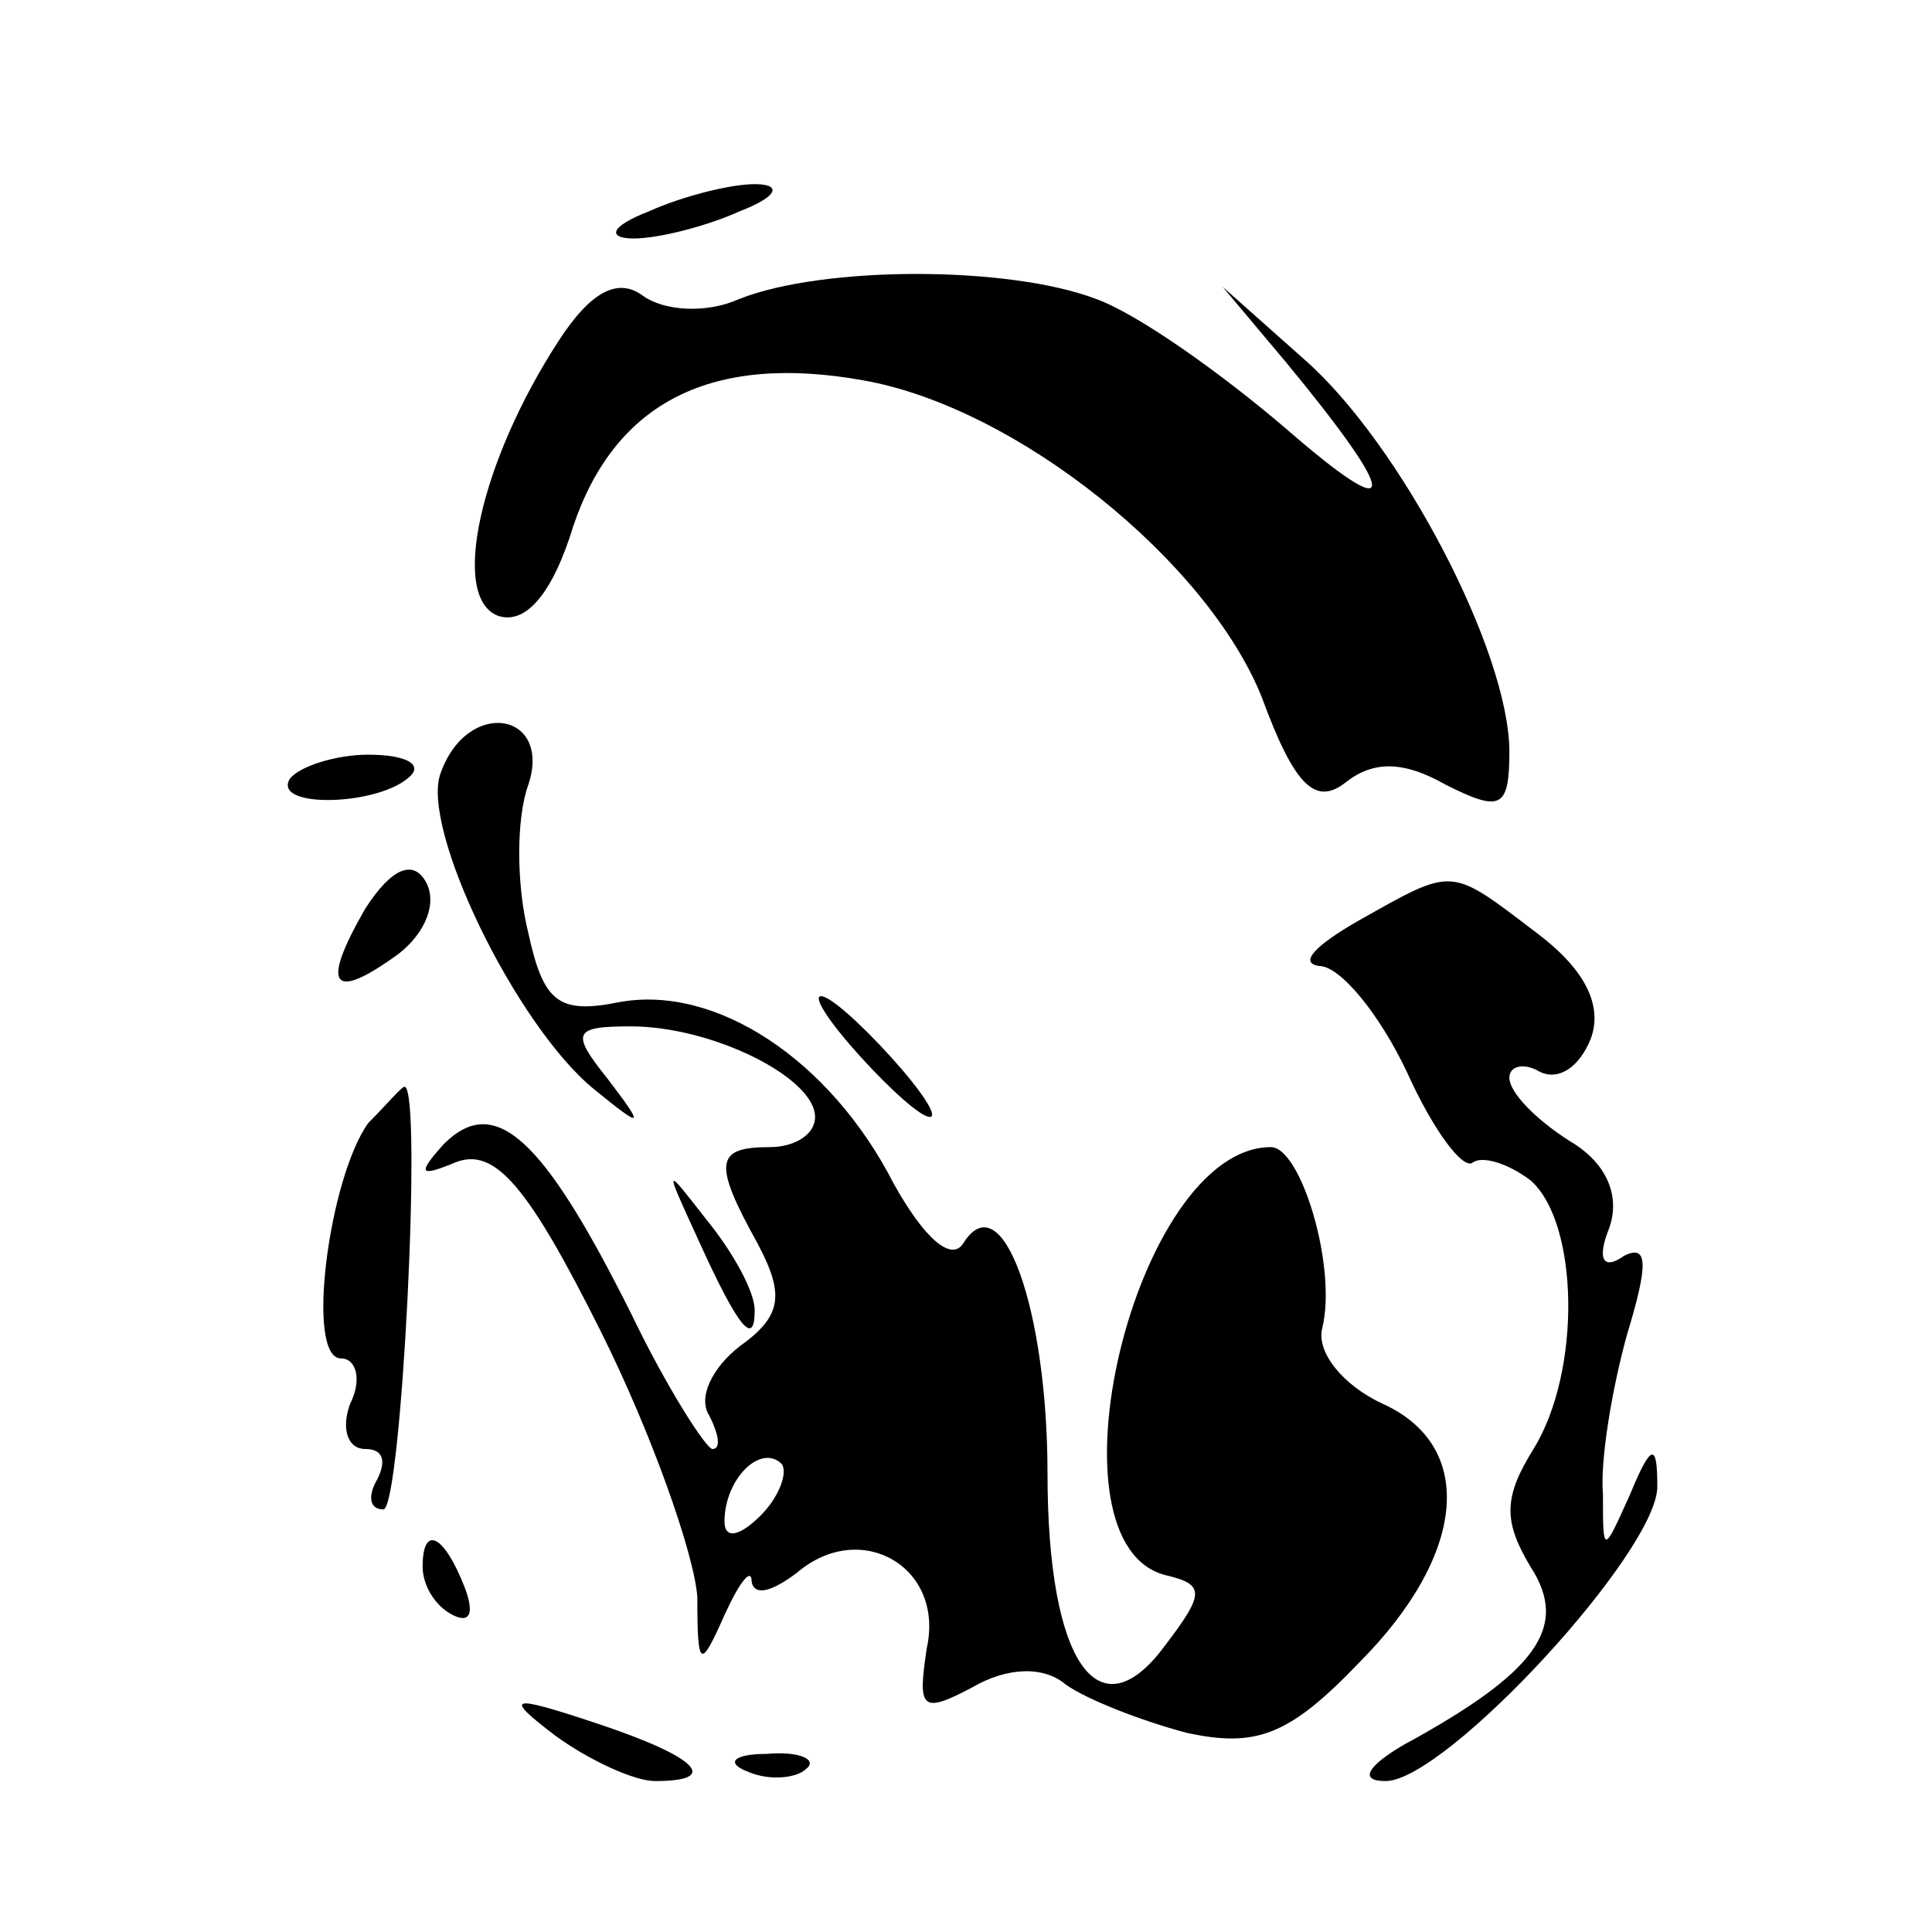 <?xml version="1.0" standalone="no"?>
<!DOCTYPE svg PUBLIC "-//W3C//DTD SVG 20010904//EN"
 "http://www.w3.org/TR/2001/REC-SVG-20010904/DTD/svg10.dtd">
<svg version="1.0" xmlns="http://www.w3.org/2000/svg"
 width="64pt" height="64pt" viewBox="0 0 64 64"
 preserveAspectRatio="xMidYMid meet">

<g transform="translate(0,64) scale(0.1,-0.1)"
fill="#000000" stroke="none">
<path d="M215 570 c-13 -5 -14 -9 -5 -9 8 0 24 4 35 9 13 5 14 9 5 9 -8 0 -24
-4 -35 -9z"/>
<path d="M185 527 c-26 -40 -36 -85 -20 -91 9 -3 18 7 25 30 14 41 46 57 96
48 51 -9 114 -60 132 -105 11 -30 18 -36 28 -28 9 7 19 7 33 -1 18 -9 21 -8
21 11 0 33 -36 102 -68 130 l-27 24 21 -25 c38 -46 38 -55 0 -22 -21 18 -49
38 -63 43 -29 11 -90 11 -118 0 -11 -5 -25 -4 -32 1 -8 6 -17 2 -28 -15z"/>
<path d="M146 384 c-7 -18 25 -84 51 -105 16 -13 17 -13 4 4 -12 15 -11 17 8
17 27 0 61 -17 61 -30 0 -6 -7 -10 -15 -10 -18 0 -19 -5 -4 -32 9 -17 8 -24
-6 -34 -9 -7 -14 -17 -10 -23 3 -6 4 -11 1 -11 -2 0 -15 20 -27 45 -29 58 -45
73 -62 56 -9 -10 -8 -11 4 -6 13 5 24 -8 48 -56 17 -34 31 -74 32 -88 0 -24 1
-24 9 -6 5 11 9 16 9 11 1 -5 7 -3 15 3 21 18 49 2 43 -25 -3 -20 -2 -22 15
-13 12 7 24 7 31 1 7 -5 25 -12 40 -16 23 -5 34 -1 57 23 36 36 39 72 8 86
-13 6 -22 17 -20 25 5 20 -7 60 -17 60 -45 0 -77 -133 -34 -142 12 -3 12 -6
-1 -23 -22 -30 -39 -6 -39 57 0 54 -15 97 -28 76 -4 -6 -13 2 -23 20 -21 41
-59 66 -91 60 -20 -4 -25 0 -30 23 -4 16 -4 38 0 49 8 24 -20 29 -29 4z m106
-246 c-7 -7 -12 -8 -12 -2 0 14 12 26 19 19 2 -3 -1 -11 -7 -17z"/>
<path d="M96 382 c-6 -10 30 -9 40 1 4 4 -2 7 -14 7 -11 0 -23 -4 -26 -8z"/>
<path d="M121 339 c-15 -26 -11 -31 11 -15 9 7 13 17 9 24 -4 7 -11 5 -20 -9z"/>
<path d="M450 335 c-14 -8 -20 -14 -13 -15 7 0 20 -16 29 -35 9 -20 19 -33 22
-30 3 2 11 0 19 -6 16 -14 17 -63 1 -89 -10 -16 -10 -24 -1 -39 13 -20 2 -35
-42 -59 -12 -7 -15 -12 -6 -12 20 0 91 77 90 98 0 14 -2 14 -9 -3 -9 -20 -9
-20 -9 0 -1 11 3 35 8 53 7 23 7 30 -1 26 -7 -5 -9 -1 -5 9 4 11 -1 22 -13 29
-11 7 -20 16 -20 21 0 4 5 5 10 2 6 -3 13 1 17 11 4 11 -2 23 -18 35 -29 22
-27 22 -59 4z"/>
<path d="M285 290 c10 -11 20 -20 23 -20 3 0 -3 9 -13 20 -10 11 -20 20 -23
20 -3 0 3 -9 13 -20z"/>
<path d="M122 268 c-13 -18 -21 -78 -9 -78 5 0 7 -7 3 -15 -3 -8 -1 -15 5 -15
6 0 7 -4 4 -10 -3 -5 -3 -10 2 -10 6 0 13 140 7 140 -1 0 -6 -6 -12 -12z"/>
<path d="M231 230 c14 -31 19 -36 19 -24 0 6 -7 19 -16 30 -14 18 -14 18 -3
-6z"/>
<path d="M140 121 c0 -6 4 -13 10 -16 6 -3 7 1 4 9 -7 18 -14 21 -14 7z"/>
<path d="M184 65 c11 -8 26 -15 33 -15 22 0 14 8 -19 19 -30 10 -31 9 -14 -4z"/>
<path d="M248 53 c7 -3 16 -2 19 1 4 3 -2 6 -13 5 -11 0 -14 -3 -6 -6z"/>
</g>
</svg>
